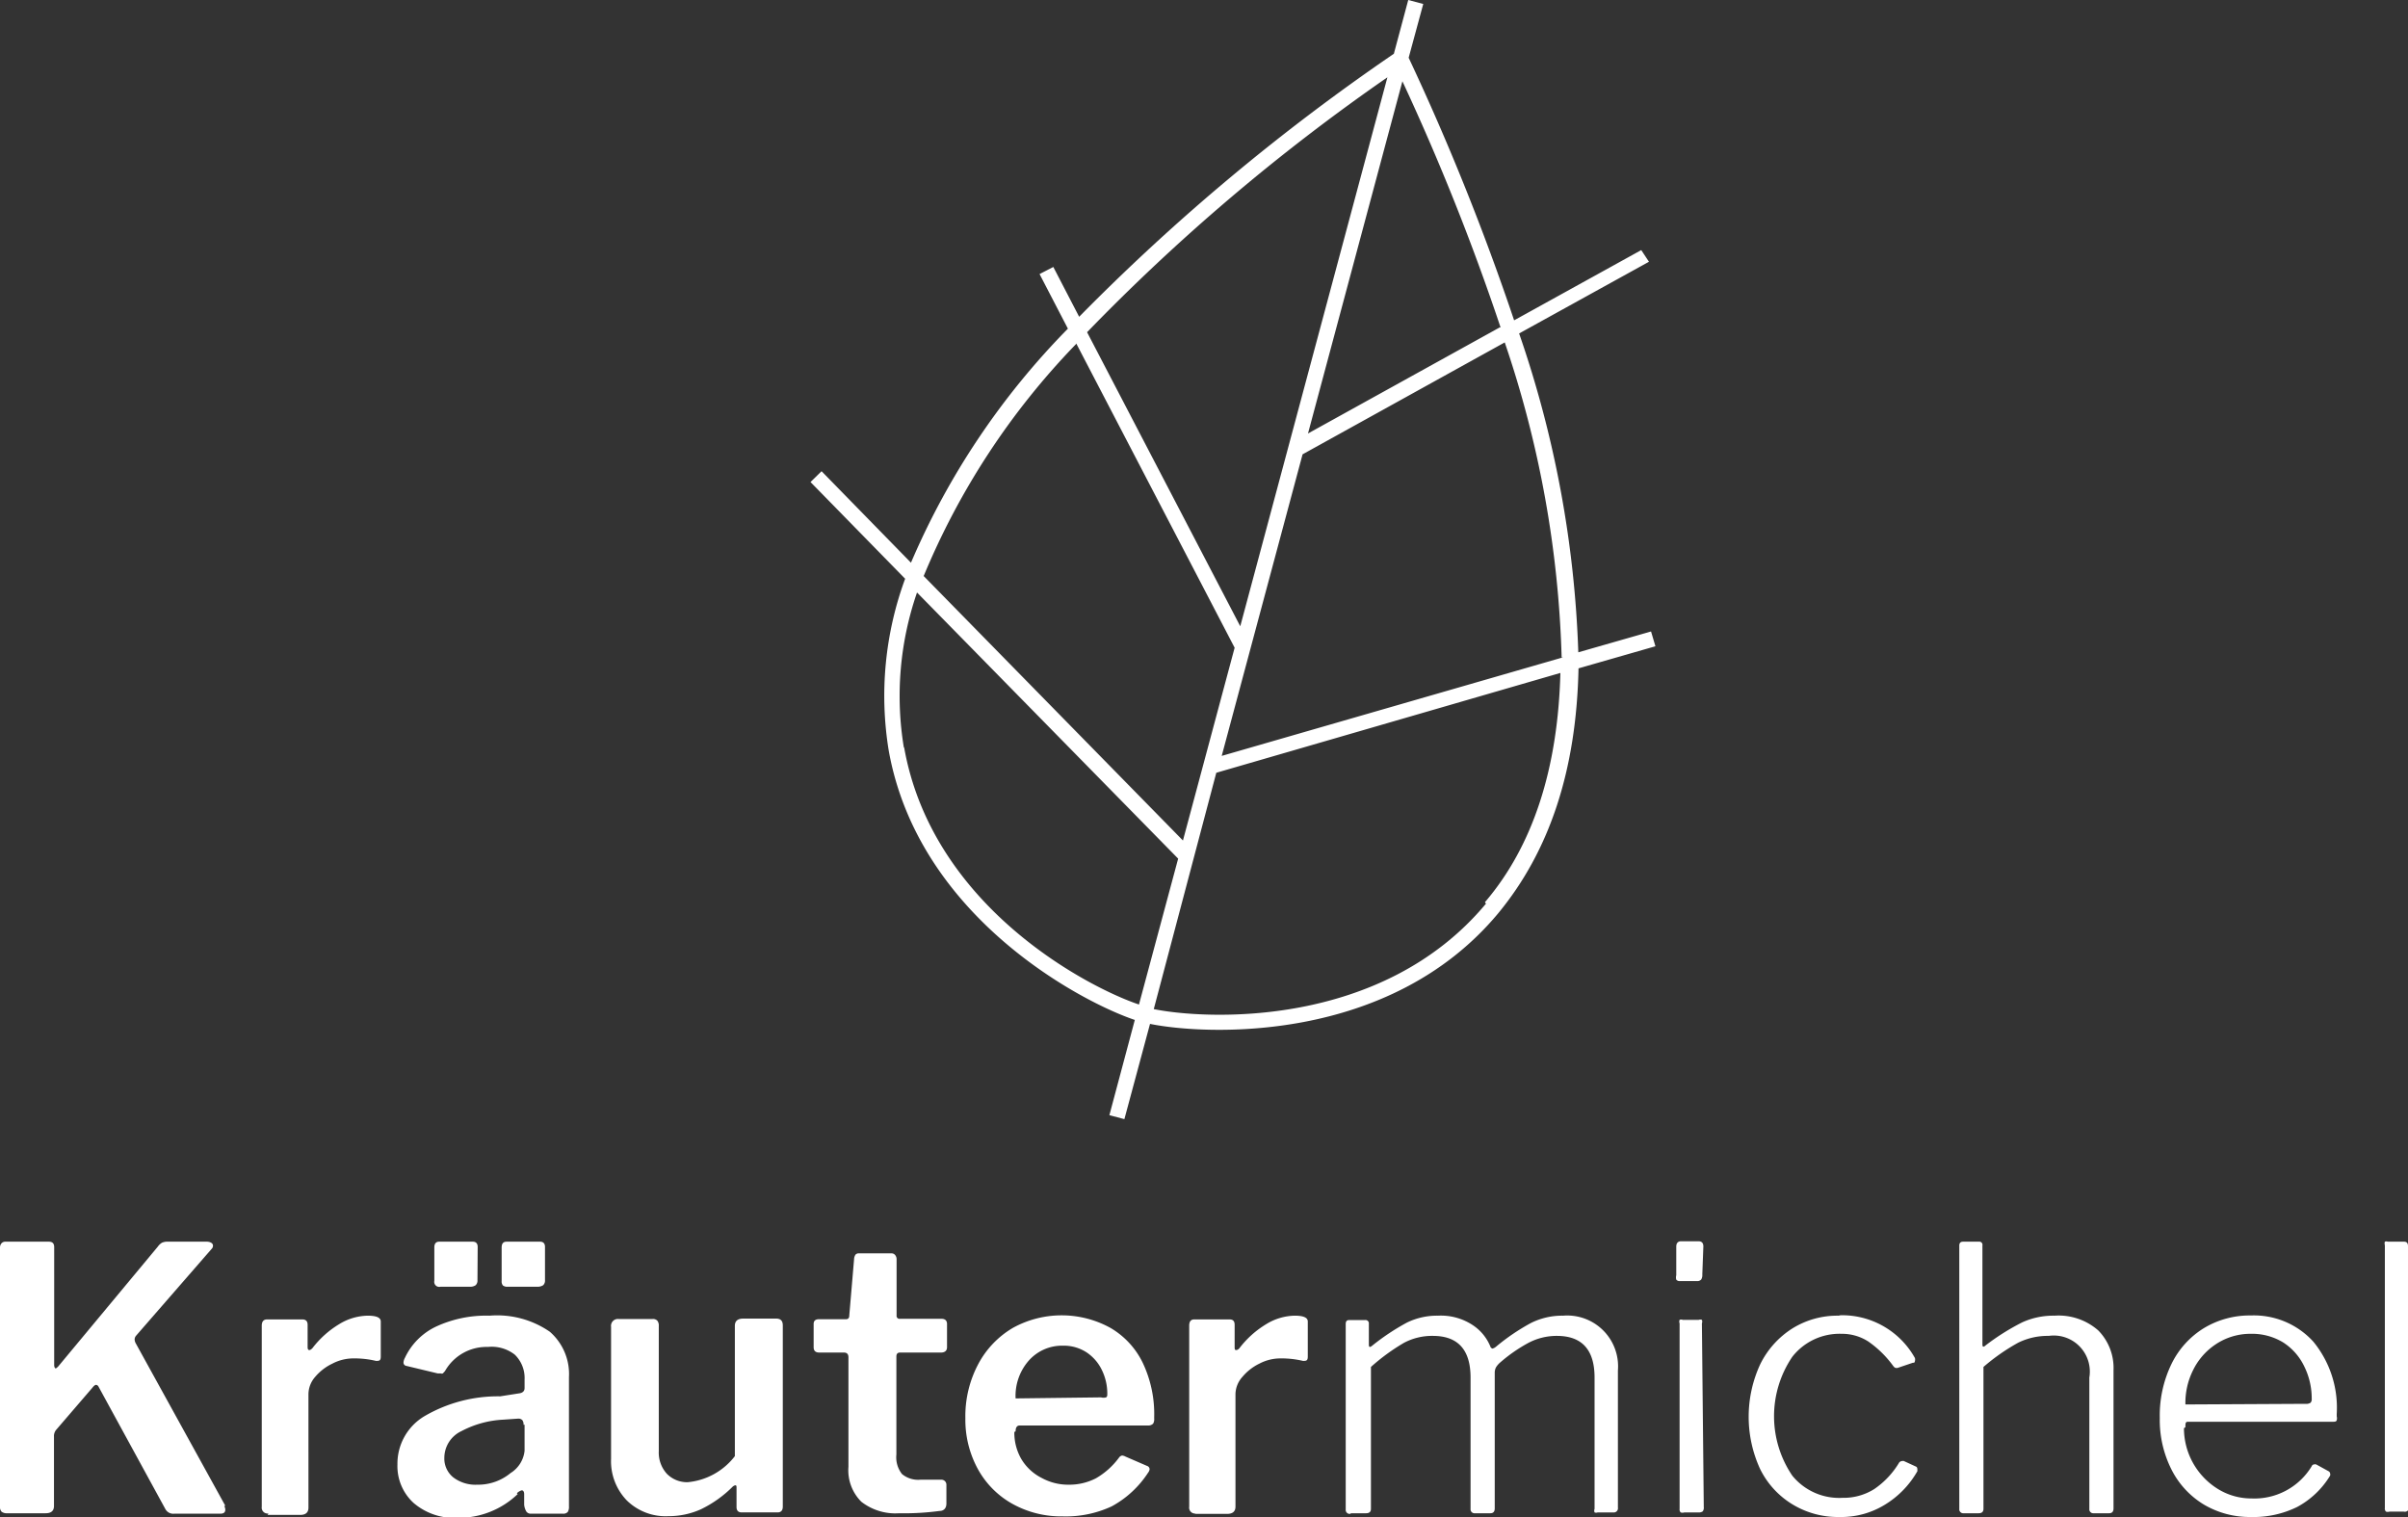 <svg id="Ebene_1" data-name="Ebene 1" xmlns="http://www.w3.org/2000/svg" viewBox="0 0 115.54 72.79"><rect x="0" y="0" width="115.54" height="72.79" fill="#333333" stroke="none"/><defs><style>.cls-1{fill:#fff;}</style></defs><title>logo</title><path class="cls-1" d="M115.54,59.79c0-.14-.06-.21-.18-.21h-.79a.18.18,0,0,0-.14,0,.29.29,0,0,0,0,.17l0,12.61a.21.21,0,0,0,.05.17.28.28,0,0,0,.18,0h.67a.21.21,0,0,0,.26-.26Zm-10.68,7.6a3.5,3.5,0,0,1,.36-1.63,3.15,3.15,0,0,1,1.1-1.26A3,3,0,0,1,108,64a2.87,2.87,0,0,1,1.56.42,2.8,2.8,0,0,1,1,1.14,3.45,3.45,0,0,1,.36,1.56.24.24,0,0,1-.06.19.38.38,0,0,1-.24.05Zm0,1.09c0-.18,0-.26.12-.26h6.94c.11,0,.17,0,.2-.07a.37.37,0,0,0,0-.19v-.11A5,5,0,0,0,111,64.38a3.85,3.85,0,0,0-3-1.26,4.25,4.25,0,0,0-2.24.6,4.14,4.14,0,0,0-1.56,1.71,5.66,5.66,0,0,0-.57,2.61,5.27,5.27,0,0,0,.56,2.47,4.14,4.14,0,0,0,1.55,1.68,4.33,4.33,0,0,0,2.27.6,4.75,4.75,0,0,0,2.21-.48,4.14,4.14,0,0,0,1.58-1.5.17.17,0,0,0,0-.12.13.13,0,0,0-.06-.09l-.6-.33a.2.2,0,0,0-.12,0s-.07,0-.11.1a3.21,3.21,0,0,1-2.88,1.53,3.05,3.05,0,0,1-1.62-.46,3.43,3.43,0,0,1-1.62-2.91M94.22,72.61h.72c.15,0,.23-.07.23-.21V65.59a9.77,9.77,0,0,1,1.66-1.16,3.2,3.2,0,0,1,1.47-.33,1.73,1.73,0,0,1,1.95,2V72.4a.19.19,0,0,0,.21.21h.74c.14,0,.21-.08.21-.23V65.76a2.57,2.57,0,0,0-.73-1.92,2.88,2.88,0,0,0-2.1-.71,3.61,3.61,0,0,0-1.55.32,11.12,11.12,0,0,0-1.75,1.1c-.11.1-.16.09-.16-.05V59.76a.15.15,0,0,0-.17-.18h-.76c-.12,0-.18.06-.18.19V72.4a.19.19,0,0,0,.21.21m-6-9.48a4.08,4.08,0,0,0-2.23.62,4.25,4.25,0,0,0-1.54,1.73,6,6,0,0,0,0,5A4.09,4.09,0,0,0,86,72.18a4.2,4.2,0,0,0,2.25.61,4,4,0,0,0,2.19-.59A4.45,4.45,0,0,0,92,70.59c0-.11,0-.17-.05-.21l-.61-.28c-.07,0-.14,0-.21.07a4.05,4.05,0,0,1-1.2,1.28,2.76,2.76,0,0,1-1.52.42A2.9,2.9,0,0,1,86,70.81a5.08,5.08,0,0,1,0-5.71A2.88,2.88,0,0,1,88.36,64a2.34,2.34,0,0,1,1.27.36,5,5,0,0,1,1.2,1.17q.07.1.14.11l.07,0,.74-.25c.06,0,.09,0,.1-.08a.28.28,0,0,0,0-.15,4,4,0,0,0-3.57-2.05m-6.65.39a.24.24,0,0,0,0-.17.21.21,0,0,0-.15,0h-.77a.21.21,0,0,0-.15,0,.24.24,0,0,0,0,.17V72.4a.21.21,0,0,0,.05.17.28.28,0,0,0,.18,0h.65a.34.34,0,0,0,.23-.05.3.3,0,0,0,.05-.21Zm.07-3.69q0-.25-.23-.25h-.84c-.15,0-.23.09-.23.26v1.37a.41.41,0,0,0,0,.21.2.2,0,0,0,.18.07h.81a.24.24,0,0,0,.21-.08.43.43,0,0,0,.05-.24ZM64.83,72.61h.72c.15,0,.23-.07.23-.21V65.59a9.75,9.75,0,0,1,1.59-1.16,2.87,2.87,0,0,1,1.38-.33q1.81,0,1.81,2V72.4a.19.19,0,0,0,.21.21h.74c.14,0,.21-.08.21-.23v-6.5a.57.57,0,0,1,.06-.27,1,1,0,0,1,.22-.25,7.51,7.51,0,0,1,1.29-.9,2.9,2.9,0,0,1,1.41-.36q1.81,0,1.81,2V72.4a.24.24,0,0,0,0,.17.21.21,0,0,0,.15,0h.74a.2.2,0,0,0,.23-.23V65.76A2.44,2.44,0,0,0,75,63.13a3.35,3.35,0,0,0-1.54.35,10.16,10.16,0,0,0-1.68,1.14.39.39,0,0,1-.18.09s0,0-.07-.05a2.25,2.25,0,0,0-.87-1.08A2.77,2.77,0,0,0,69,63.13a3.29,3.29,0,0,0-1.49.33,10.92,10.92,0,0,0-1.67,1.11c-.11.09-.16.08-.16-.05v-1a.16.16,0,0,0-.18-.18h-.76c-.12,0-.17.06-.17.19v8.9a.19.19,0,0,0,.21.21m-7.46,0h1.56c.27,0,.4-.12.4-.35V66.89a1.27,1.27,0,0,1,.33-.82,2.46,2.46,0,0,1,.82-.64,2.17,2.17,0,0,1,1-.25,4.49,4.49,0,0,1,1.09.12c.15,0,.23,0,.23-.21V63.41c0-.19-.21-.28-.63-.28a2.7,2.7,0,0,0-1.37.41,4.61,4.61,0,0,0-1.28,1.15.24.24,0,0,1-.14.09c-.06,0-.09,0-.09-.14V63.57c0-.18-.08-.26-.24-.26h-1.7c-.16,0-.24.1-.24.3v8.69a.28.28,0,0,0,.32.32M48.73,67.1a2.56,2.56,0,0,1,.62-1.8A2.13,2.13,0,0,1,51,64.57a2,2,0,0,1,1.15.33,2.12,2.12,0,0,1,.73.86,2.56,2.56,0,0,1,.25,1.09c0,.11,0,.17-.06.2a.43.43,0,0,1-.24,0Zm0,1.58c0-.19.07-.28.19-.28H55.1a.32.32,0,0,0,.23-.09.43.43,0,0,0,.05-.25V68a5.73,5.73,0,0,0-.55-2.61,3.91,3.91,0,0,0-1.56-1.68,4.85,4.85,0,0,0-4.66,0,4.41,4.41,0,0,0-1.67,1.74,5.32,5.32,0,0,0-.62,2.6,4.93,4.93,0,0,0,.6,2.44,4.25,4.25,0,0,0,1.66,1.67,4.81,4.81,0,0,0,2.4.6,5.21,5.21,0,0,0,2.36-.48,4.82,4.82,0,0,0,1.75-1.62.33.33,0,0,0,.07-.16.17.17,0,0,0-.12-.16L54,69.89a.41.41,0,0,0-.16-.05.24.24,0,0,0-.14.09,3.63,3.63,0,0,1-1.11,1,2.78,2.78,0,0,1-1.31.31,2.63,2.63,0,0,1-1.29-.32A2.38,2.38,0,0,1,49,70a2.51,2.51,0,0,1-.33-1.29M45.14,64.9c.2,0,.3-.09.3-.26V63.53c0-.16-.09-.25-.26-.25h-2a.14.14,0,0,1-.16-.16V60.44a.32.32,0,0,0-.07-.22.22.22,0,0,0-.17-.08H41.23a.22.22,0,0,0-.18.06.41.41,0,0,0-.07.22l-.23,2.7c0,.12-.05.18-.16.18H39.3c-.18,0-.26.08-.26.23v1.11c0,.18.09.26.28.26h1.18c.14,0,.21.08.21.23v5.25a2.13,2.13,0,0,0,.62,1.68,2.66,2.66,0,0,0,1.82.55,12.72,12.72,0,0,0,1.93-.11c.22,0,.33-.15.33-.35l0-.91a.24.24,0,0,0-.07-.17.24.24,0,0,0-.17-.07h-1a1.22,1.22,0,0,1-.89-.27,1.3,1.3,0,0,1-.27-.94V65.09c0-.13.06-.19.17-.19ZM33,71.12a1.36,1.36,0,0,1-1-.4,1.51,1.51,0,0,1-.39-1.09v-6a.38.38,0,0,0-.07-.26.29.29,0,0,0-.23-.08H29.69a.33.33,0,0,0-.37.37V70a2.71,2.71,0,0,0,.76,2,2.66,2.66,0,0,0,2,.75,3.76,3.76,0,0,0,1.55-.33,5.59,5.59,0,0,0,1.54-1.1s.09-.06.12-.05.05,0,.05.11v.93q0,.26.25.26h1.72c.16,0,.25-.09.25-.28l0-8.69c0-.22-.1-.33-.32-.33H35.66c-.27,0-.4.12-.4.35v6.25A3.23,3.23,0,0,1,33,71.12M26.15,59.83c0-.16-.08-.25-.23-.25H24.3c-.15,0-.23.09-.23.28v1.6a.31.31,0,0,0,.06.22.34.34,0,0,0,.24.06h1.39a.49.49,0,0,0,.3-.07.3.3,0,0,0,.09-.24Zm-3.23,0c0-.16-.08-.25-.23-.25H21.07c-.15,0-.23.09-.23.28v1.6a.24.24,0,0,0,.3.28h1.4a.45.45,0,0,0,.28-.07.3.3,0,0,0,.09-.24Zm2.25,8.53v1.25a1.43,1.43,0,0,1-.67,1.07,2.44,2.44,0,0,1-1.6.56,1.76,1.76,0,0,1-1.15-.35,1.16,1.16,0,0,1-.43-.95,1.42,1.42,0,0,1,.82-1.27,4.79,4.79,0,0,1,2-.55l.72-.05a.26.26,0,0,1,.2.07.34.34,0,0,1,.06.23m-.32,3.28a.58.58,0,0,1,.23-.14c.07,0,.11.05.12.16l0,.53a.81.81,0,0,0,.1.32.25.25,0,0,0,.23.11H27a.29.29,0,0,0,.24-.08.46.46,0,0,0,.06-.27V66.08a2.69,2.69,0,0,0-.92-2.18,4.45,4.45,0,0,0-2.89-.77,5.72,5.72,0,0,0-2.56.52,3.12,3.12,0,0,0-1.5,1.5.55.55,0,0,0-.07.23.16.16,0,0,0,.14.16L21,65.9l.14,0a.16.16,0,0,0,.11,0l.1-.11a2.29,2.29,0,0,1,2.06-1.16A1.8,1.8,0,0,1,24.7,65a1.56,1.56,0,0,1,.47,1.2v.4c0,.15-.09.24-.28.26L24,67a7,7,0,0,0-3.63.95,2.65,2.65,0,0,0-1.3,2.32,2.39,2.39,0,0,0,.78,1.85,3,3,0,0,0,2.11.71,4.09,4.09,0,0,0,2.88-1.14m-12,1H14.4q.4,0,.4-.35V66.89a1.27,1.27,0,0,1,.32-.82,2.46,2.46,0,0,1,.83-.64,2.17,2.17,0,0,1,1-.25,4.49,4.49,0,0,1,1.09.12c.15,0,.23,0,.23-.21V63.41c0-.19-.21-.28-.63-.28a2.7,2.7,0,0,0-1.37.41,4.61,4.61,0,0,0-1.28,1.15c-.06.06-.11.09-.14.09s-.09,0-.09-.14V63.57q0-.26-.25-.26h-1.7c-.16,0-.25.1-.25.3v8.69a.28.28,0,0,0,.32.32m-2.07-.37-4.3-7.8a.42.42,0,0,1-.05-.18.28.28,0,0,1,.07-.18l3.62-4.16a.22.22,0,0,0,.07-.16.16.16,0,0,0-.09-.14.4.4,0,0,0-.21-.05H8.08a.66.66,0,0,0-.31.05.67.67,0,0,0-.2.19L2.79,65.57c-.06.06-.1.09-.12.09s-.07-.05-.07-.16V59.84c0-.17-.08-.26-.25-.26H.25a.23.23,0,0,0-.18.08.3.3,0,0,0-.07.2V72.29a.32.32,0,0,0,.08.25.42.42,0,0,0,.27.07H2.19q.4,0,.4-.35V68.94a.47.47,0,0,1,.12-.35l1.72-2c.07-.09.13-.14.18-.14a.15.15,0,0,1,.12.09l3.2,5.86a.43.43,0,0,0,.44.23h2.21c.15,0,.23-.06.23-.19a.42.42,0,0,0-.05-.18"/><path class="cls-1" d="M71.3,43.36c-5,6-13.42,5.57-15.94,5.06l3-11.34v0l16.51-4.79c-.12,4.6-1.32,8.31-3.62,11M43.37,35.88A15.21,15.21,0,0,1,44,28.43L56.53,41.2l-1.88,7c-2.44-.82-9.92-4.69-11.27-12.35m8.26-19.37,7.6,14.6-2.48,9.25L44.32,27.64a35.55,35.55,0,0,1,7.31-11.13M66.57,3.71,59.51,30.05,52.16,15.94A96.5,96.5,0,0,1,66.57,3.71m5.39,12-9.2,5.09L67.29,3.9A112.37,112.37,0,0,1,72,15.71m3,15.83L58.62,36.27,62.5,21.8l9.7-5.37a51.24,51.24,0,0,1,2.73,15.11m4.5-.53-.21-.71-3.49,1A52,52,0,0,0,72.89,16l6.23-3.44L78.75,12l-6.1,3.37A118.7,118.7,0,0,0,67.59,2.77L68.29.19,67.57,0l-.69,2.58a101.32,101.32,0,0,0-15.1,12.62l-1.24-2.39-.66.34,1.36,2.62A36.39,36.39,0,0,0,43.71,27l-4.29-4.39-.53.52,4.54,4.64A16.27,16.27,0,0,0,42.64,36c1.42,8,9.28,12.09,11.81,12.94l-1.22,4.57.72.19,1.23-4.57c2.61.53,11.45,1,16.7-5.3,2.48-3,3.76-6.89,3.86-11.76Z"/></svg>